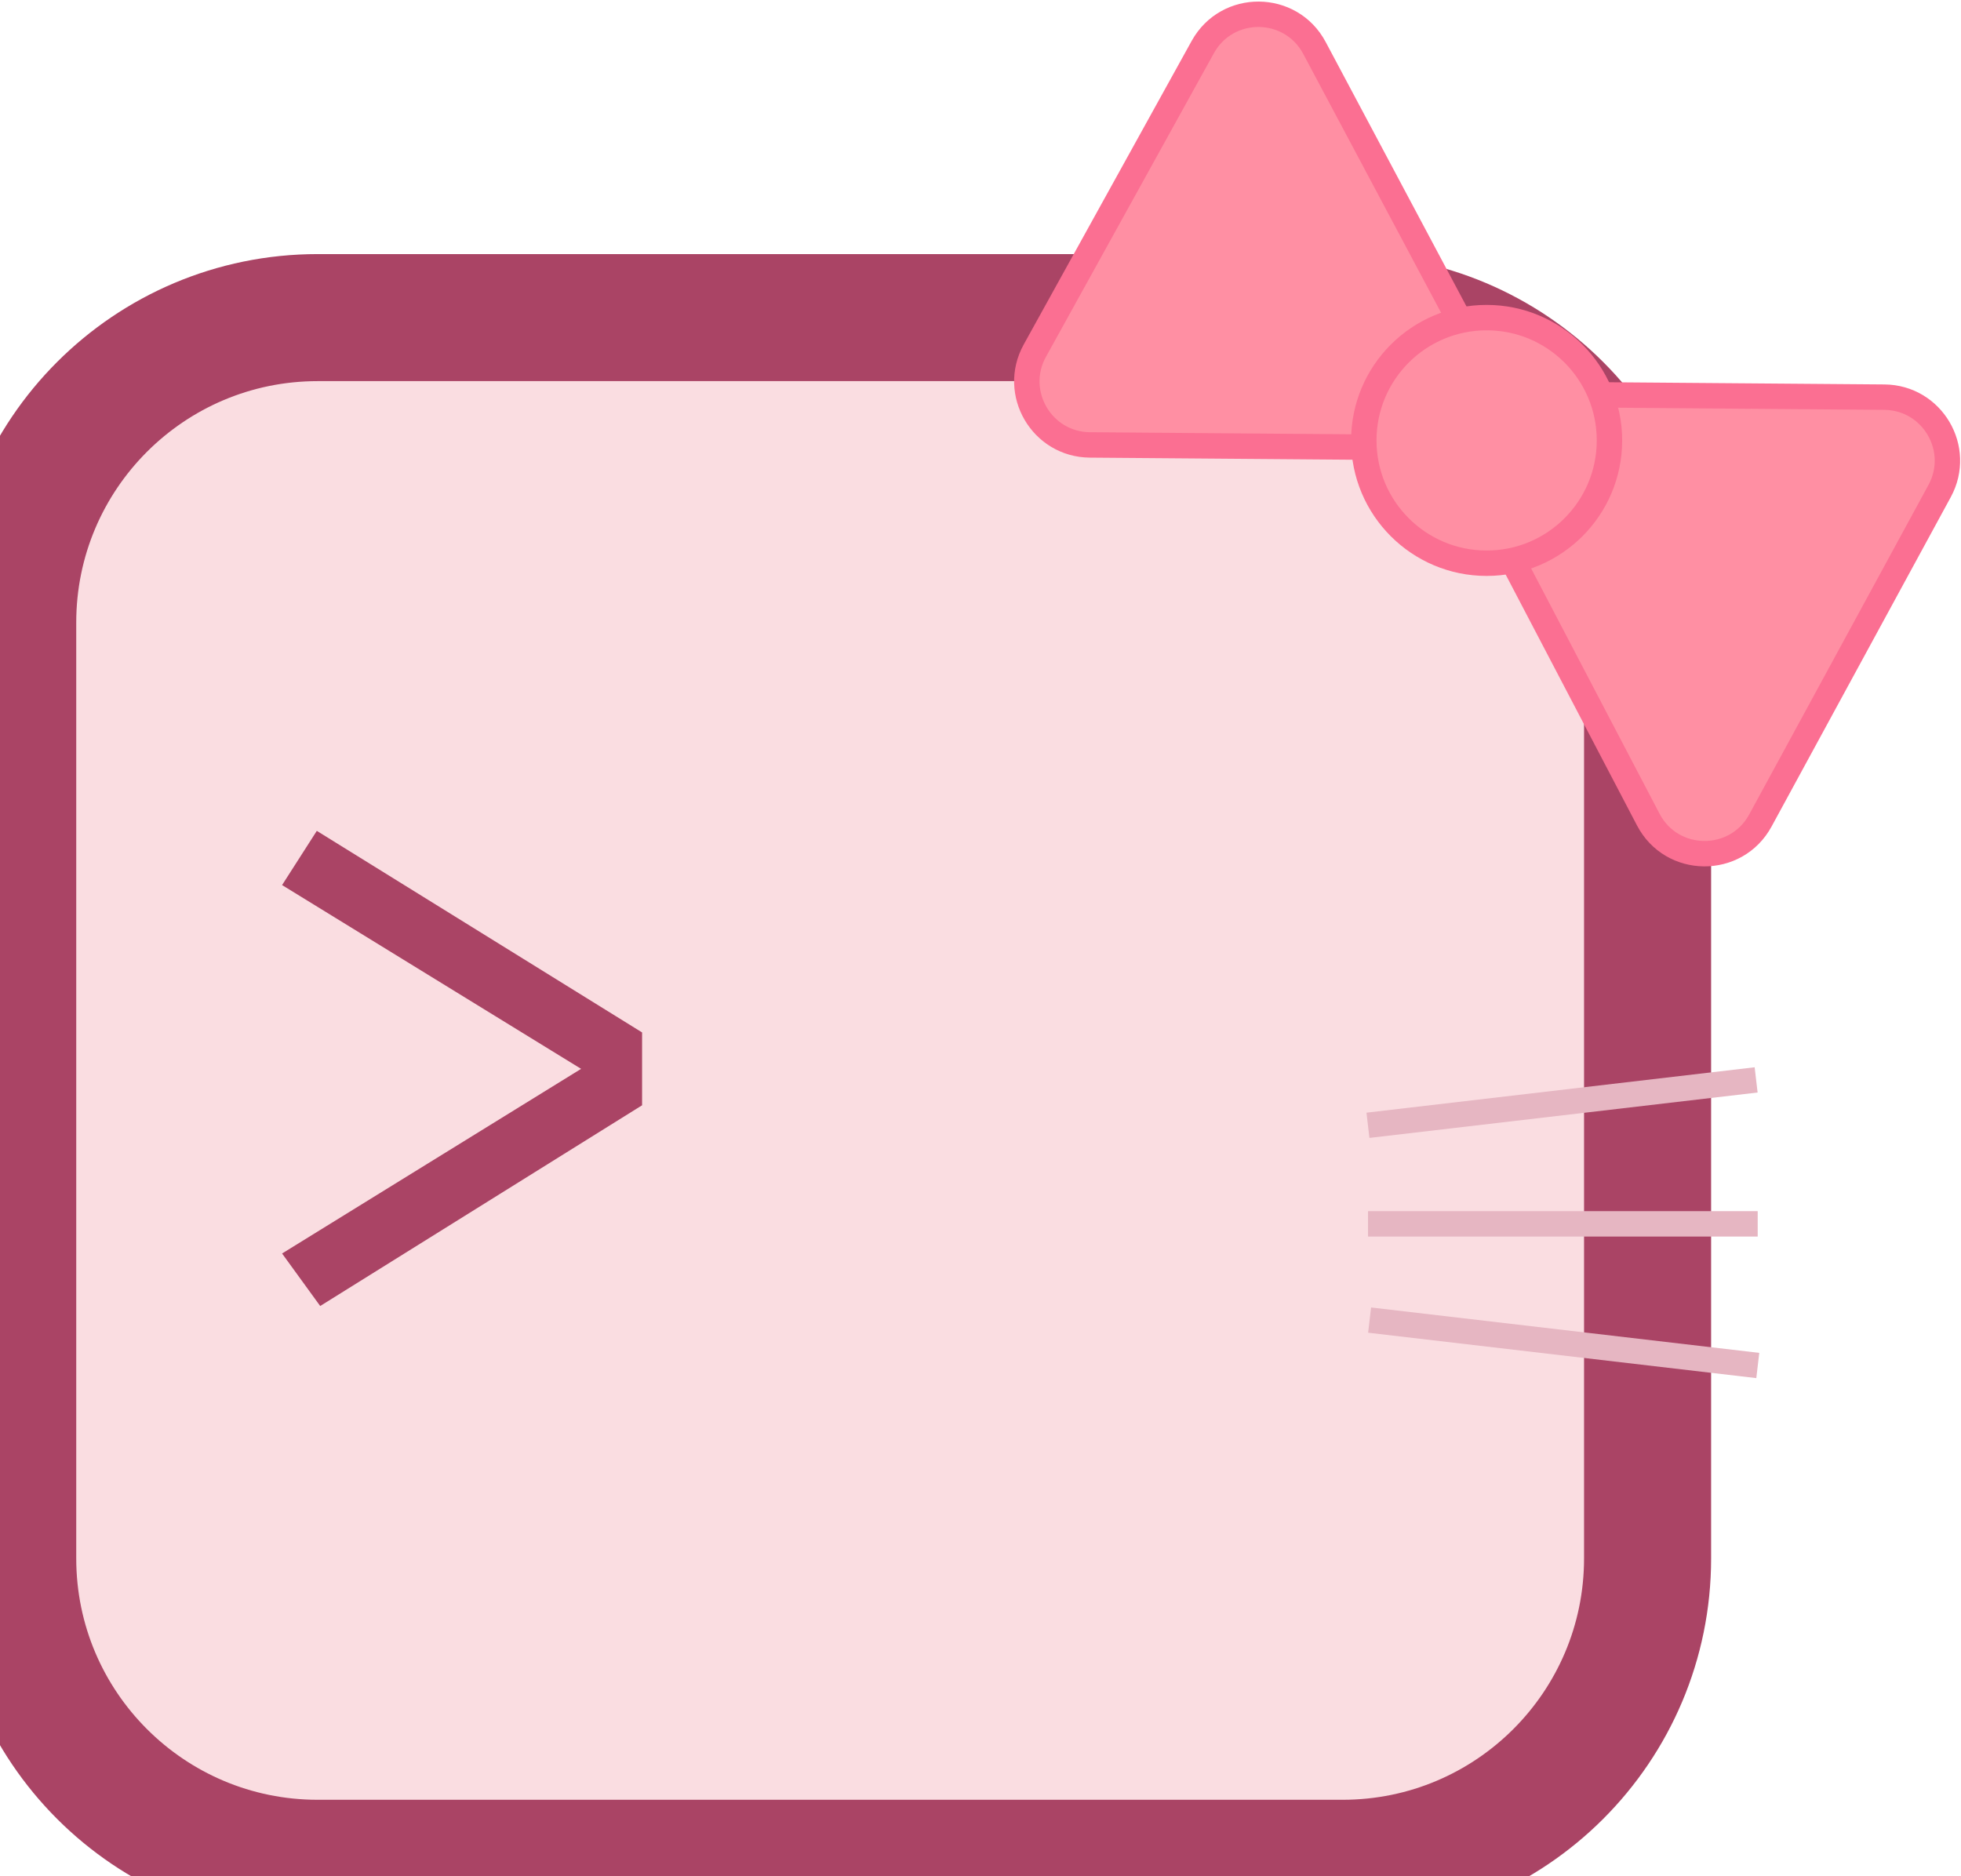 <svg width="463" height="443" viewBox="0 0 463 443" fill="none" xmlns="http://www.w3.org/2000/svg">
<path d="M3 147C3 107.235 35.236 75 75 75H317C356.764 75 389 107.235 389 147V368C389 407.764 356.764 440 317 440H75C35.236 440 3 407.764 3 368V147Z" fill="#FADDE1" stroke="#AA4465" stroke-width="30"/>
<path d="M151.6 243.8V261L75.6 308.4L66.6 296L137.2 252.4L66.6 209L74.8 196.2L151.6 243.8Z" fill="#AA4465"/>
<path d="M322.979 265.727L414.629 255.006" stroke="#E6B6C2" stroke-width="6"/>
<path d="M323 289H415" stroke="#E6B6C2" stroke-width="6"/>
<path d="M323.371 311.727L415.021 322.447" stroke="#E6B6C2" stroke-width="6"/>
<path d="M310.348 11.322L348.853 83.637C349.967 85.729 350.53 87.91 350.621 90.053C345.274 93.253 341.599 98.741 340.617 104.848C339.037 105.402 337.317 105.701 335.493 105.687L257.336 105.064C245.965 104.973 238.826 92.756 244.33 82.804L283.982 11.112C289.742 0.698 304.755 0.817 310.348 11.322ZM348.094 115.073C347.013 113.009 346.466 110.861 346.376 108.752C351.724 105.55 355.397 100.061 356.379 93.956C357.96 93.402 359.68 93.103 361.503 93.117L444.896 93.782C456.221 93.872 463.365 105.999 457.954 115.948L415.634 193.754C409.902 204.293 394.731 204.172 389.168 193.543L348.094 115.073Z" fill="#FF8FA3" stroke="#FB6F92" stroke-width="6"/>
<path d="M380 104C380 120.016 367.016 133 351 133C334.984 133 322 120.016 322 104C322 87.984 334.984 75 351 75C367.016 75 380 87.984 380 104Z" fill="#FF8FA3" stroke="#FB6F92" stroke-width="6"/>
</svg>
